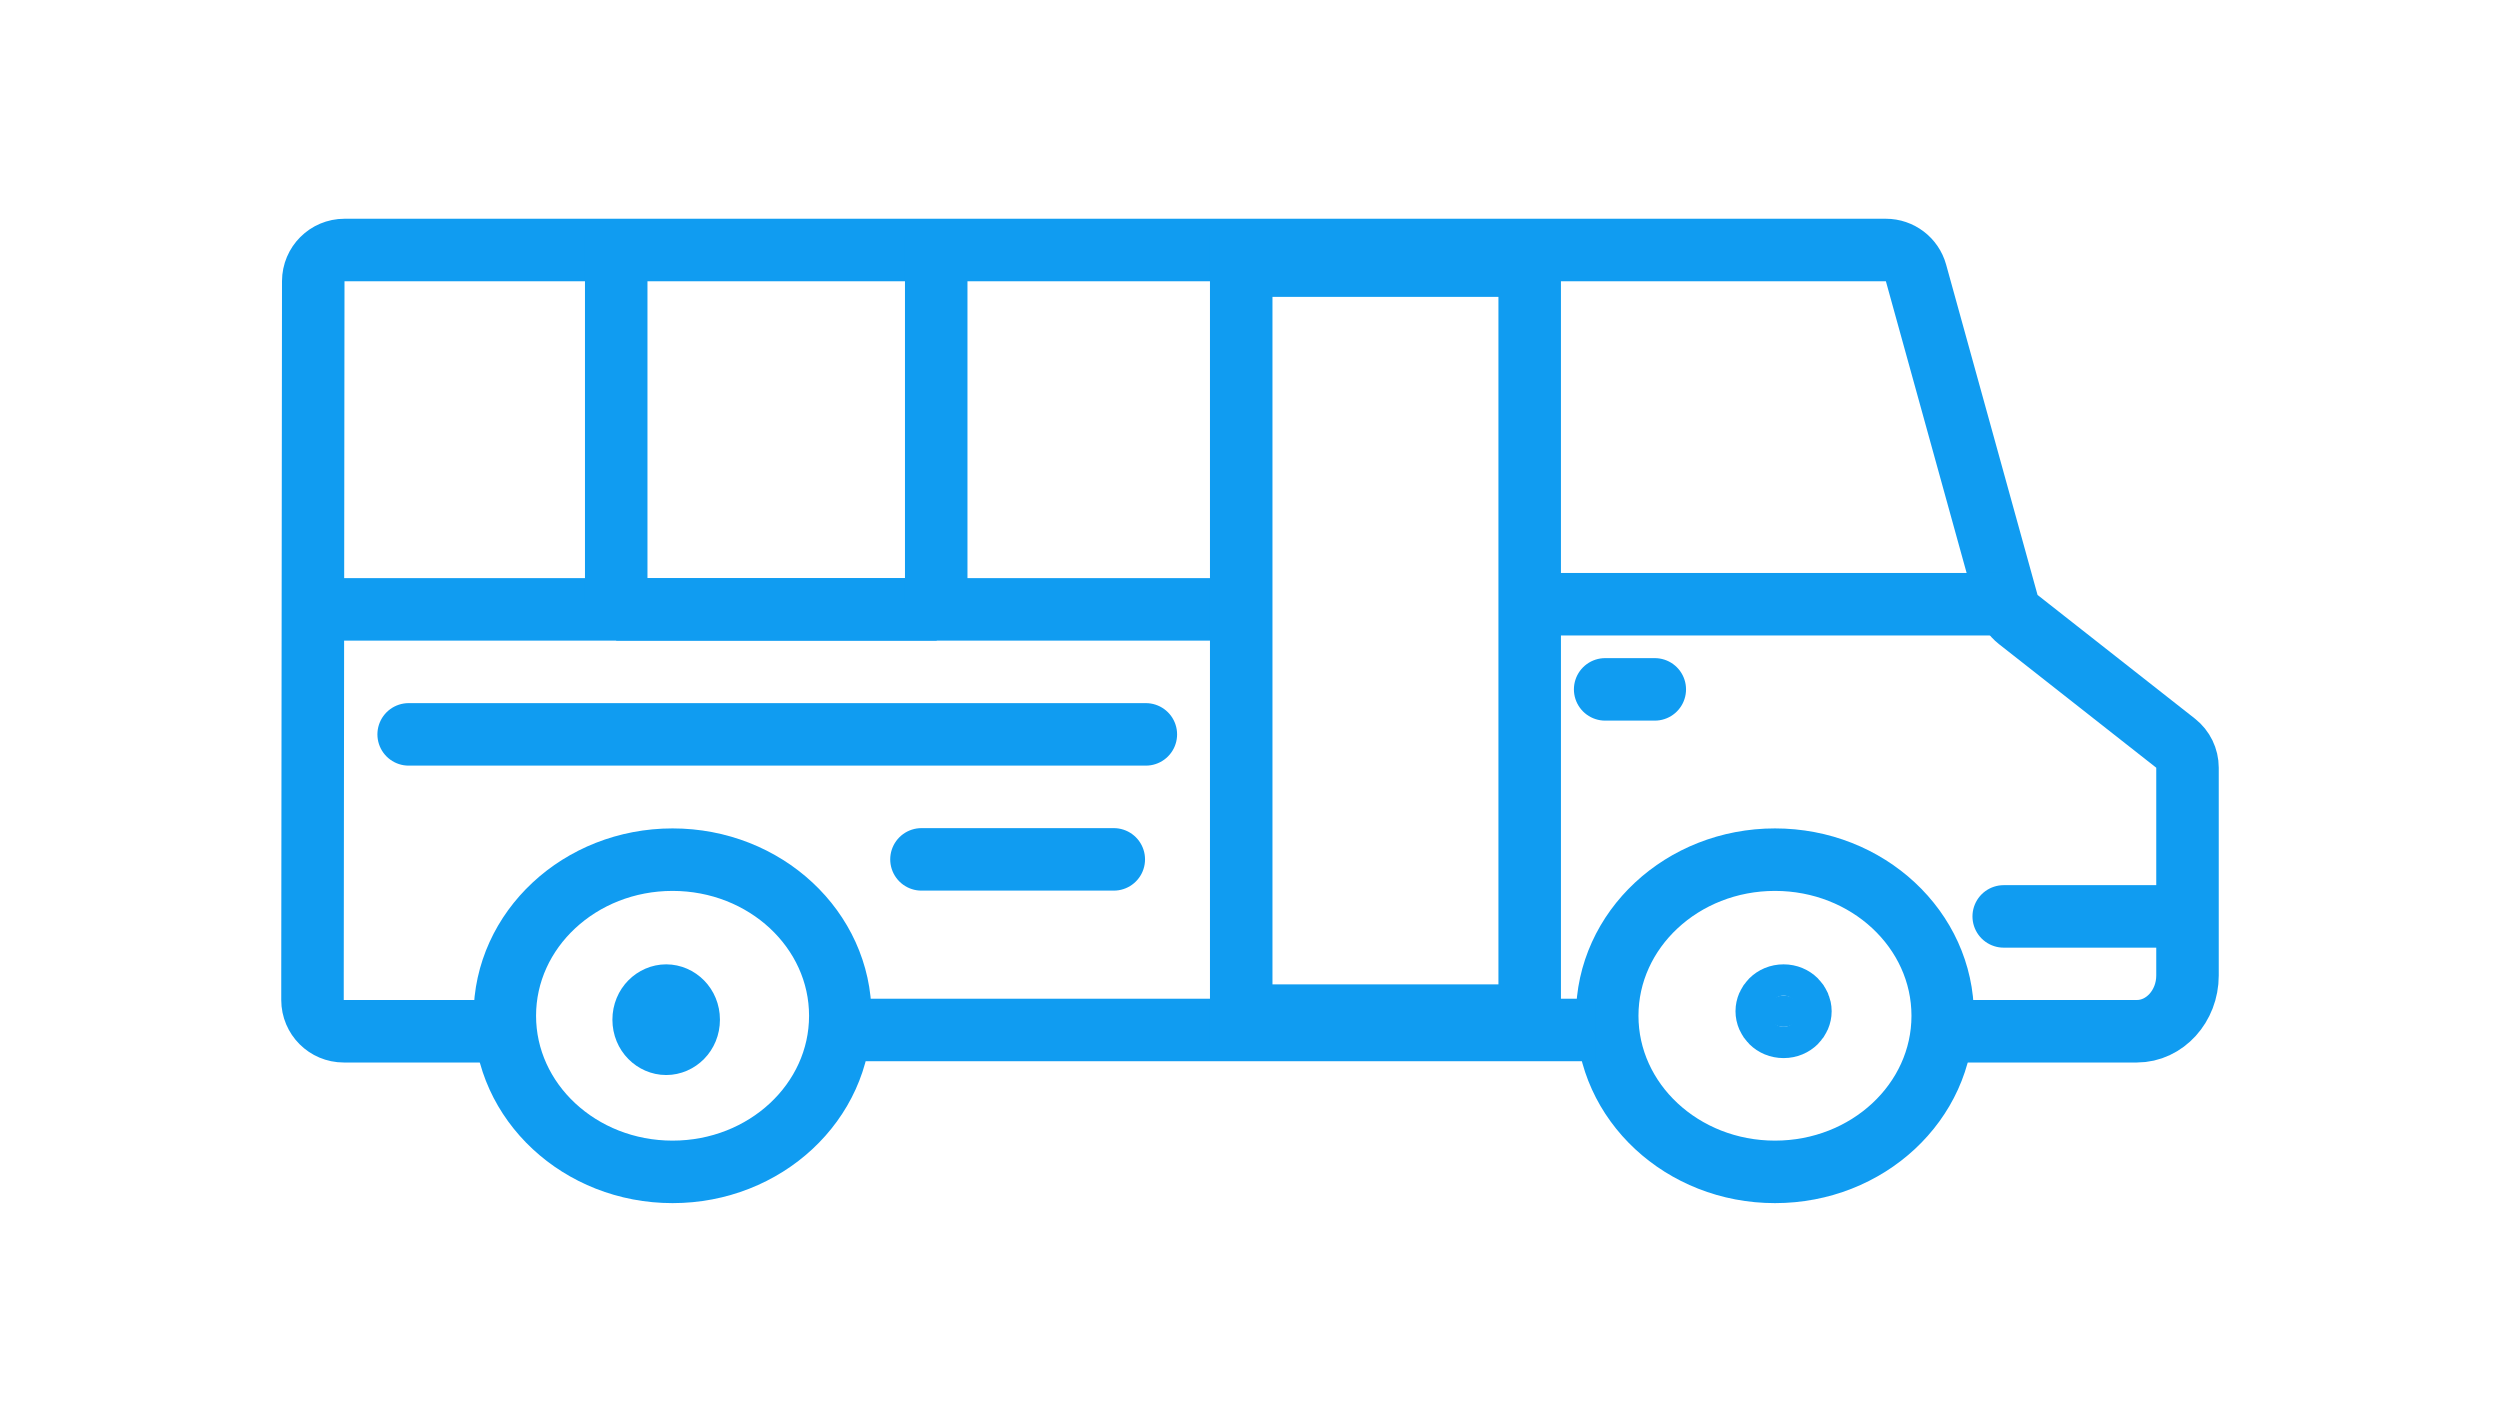 <svg width="80" height="45" viewBox="0 0 80 45" fill="none" xmlns="http://www.w3.org/2000/svg">
<path d="M15.641 33L11.026 33H11C10.448 33 10 32.552 10 32V31.216L10.024 8.999C10.025 8.447 10.472 8 11.024 8H60.348C60.797 8 61.192 8.3 61.312 8.733L64.238 19.305C64.295 19.511 64.416 19.693 64.584 19.825L69.618 23.781C69.859 23.97 70 24.26 70 24.567V31.216C70 32.197 69.27 33 68.379 33L62.821 33M29.975 19.5H19.719" stroke="#109CF1" stroke-width="2" stroke-linejoin="round"/>
<path d="M21.522 37.5C18.557 37.5 16.154 35.264 16.154 32.505C16.154 29.746 18.557 27.509 21.522 27.509C24.487 27.509 26.89 29.746 26.89 32.505C26.89 35.264 24.487 37.5 21.522 37.5Z" stroke="#109CF1" stroke-width="2"/>
<path d="M56.799 37.5C53.834 37.5 51.431 35.264 51.431 32.505C51.431 29.746 53.834 27.509 56.799 27.509C59.764 27.509 62.167 29.746 62.167 32.505C62.167 35.264 59.764 37.5 56.799 37.5Z" stroke="#109CF1" stroke-width="2"/>
<path d="M51.041 32.959H27.436" stroke="#109CF1" stroke-width="2"/>
<path d="M69.878 29.325H64.119" stroke="#109CF1" stroke-width="2" stroke-linecap="round"/>
<path d="M39.206 19.5L10.488 19.5" stroke="#109CF1" stroke-width="2"/>
<path d="M29.959 7.528V19.335" stroke="#109CF1" stroke-width="2"/>
<path d="M19.719 7.5V19.307" stroke="#109CF1" stroke-width="2"/>
<path d="M64.334 19.335H49.479" stroke="#109CF1" stroke-width="2"/>
<path d="M52.953 22.06H51.365" stroke="#109CF1" stroke-width="2" stroke-linecap="round"/>
<path d="M36.667 23.5L13.077 23.5" stroke="#109CF1" stroke-width="2" stroke-linecap="round"/>
<path d="M35.641 27.5L29.487 27.5" stroke="#109CF1" stroke-width="2" stroke-linecap="round"/>
<path d="M39.719 8.5V32.5H48.95V8.5H39.719Z" stroke="#109CF1" stroke-width="2"/>
<path d="M22.038 32.63C22.038 33.084 21.689 33.401 21.318 33.401C20.947 33.401 20.597 33.084 20.597 32.63C20.597 32.177 20.947 31.859 21.318 31.859C21.689 31.859 22.038 32.177 22.038 32.63Z" fill="#109CF1" stroke="#109CF1" stroke-width="2"/>
<path d="M57.613 32.359C57.613 32.612 57.396 32.859 57.075 32.859C56.753 32.859 56.536 32.612 56.536 32.359C56.536 32.107 56.753 31.859 57.075 31.859C57.396 31.859 57.613 32.107 57.613 32.359Z" fill="#109CF1" stroke="#109CF1" stroke-width="2"/>
</svg>
